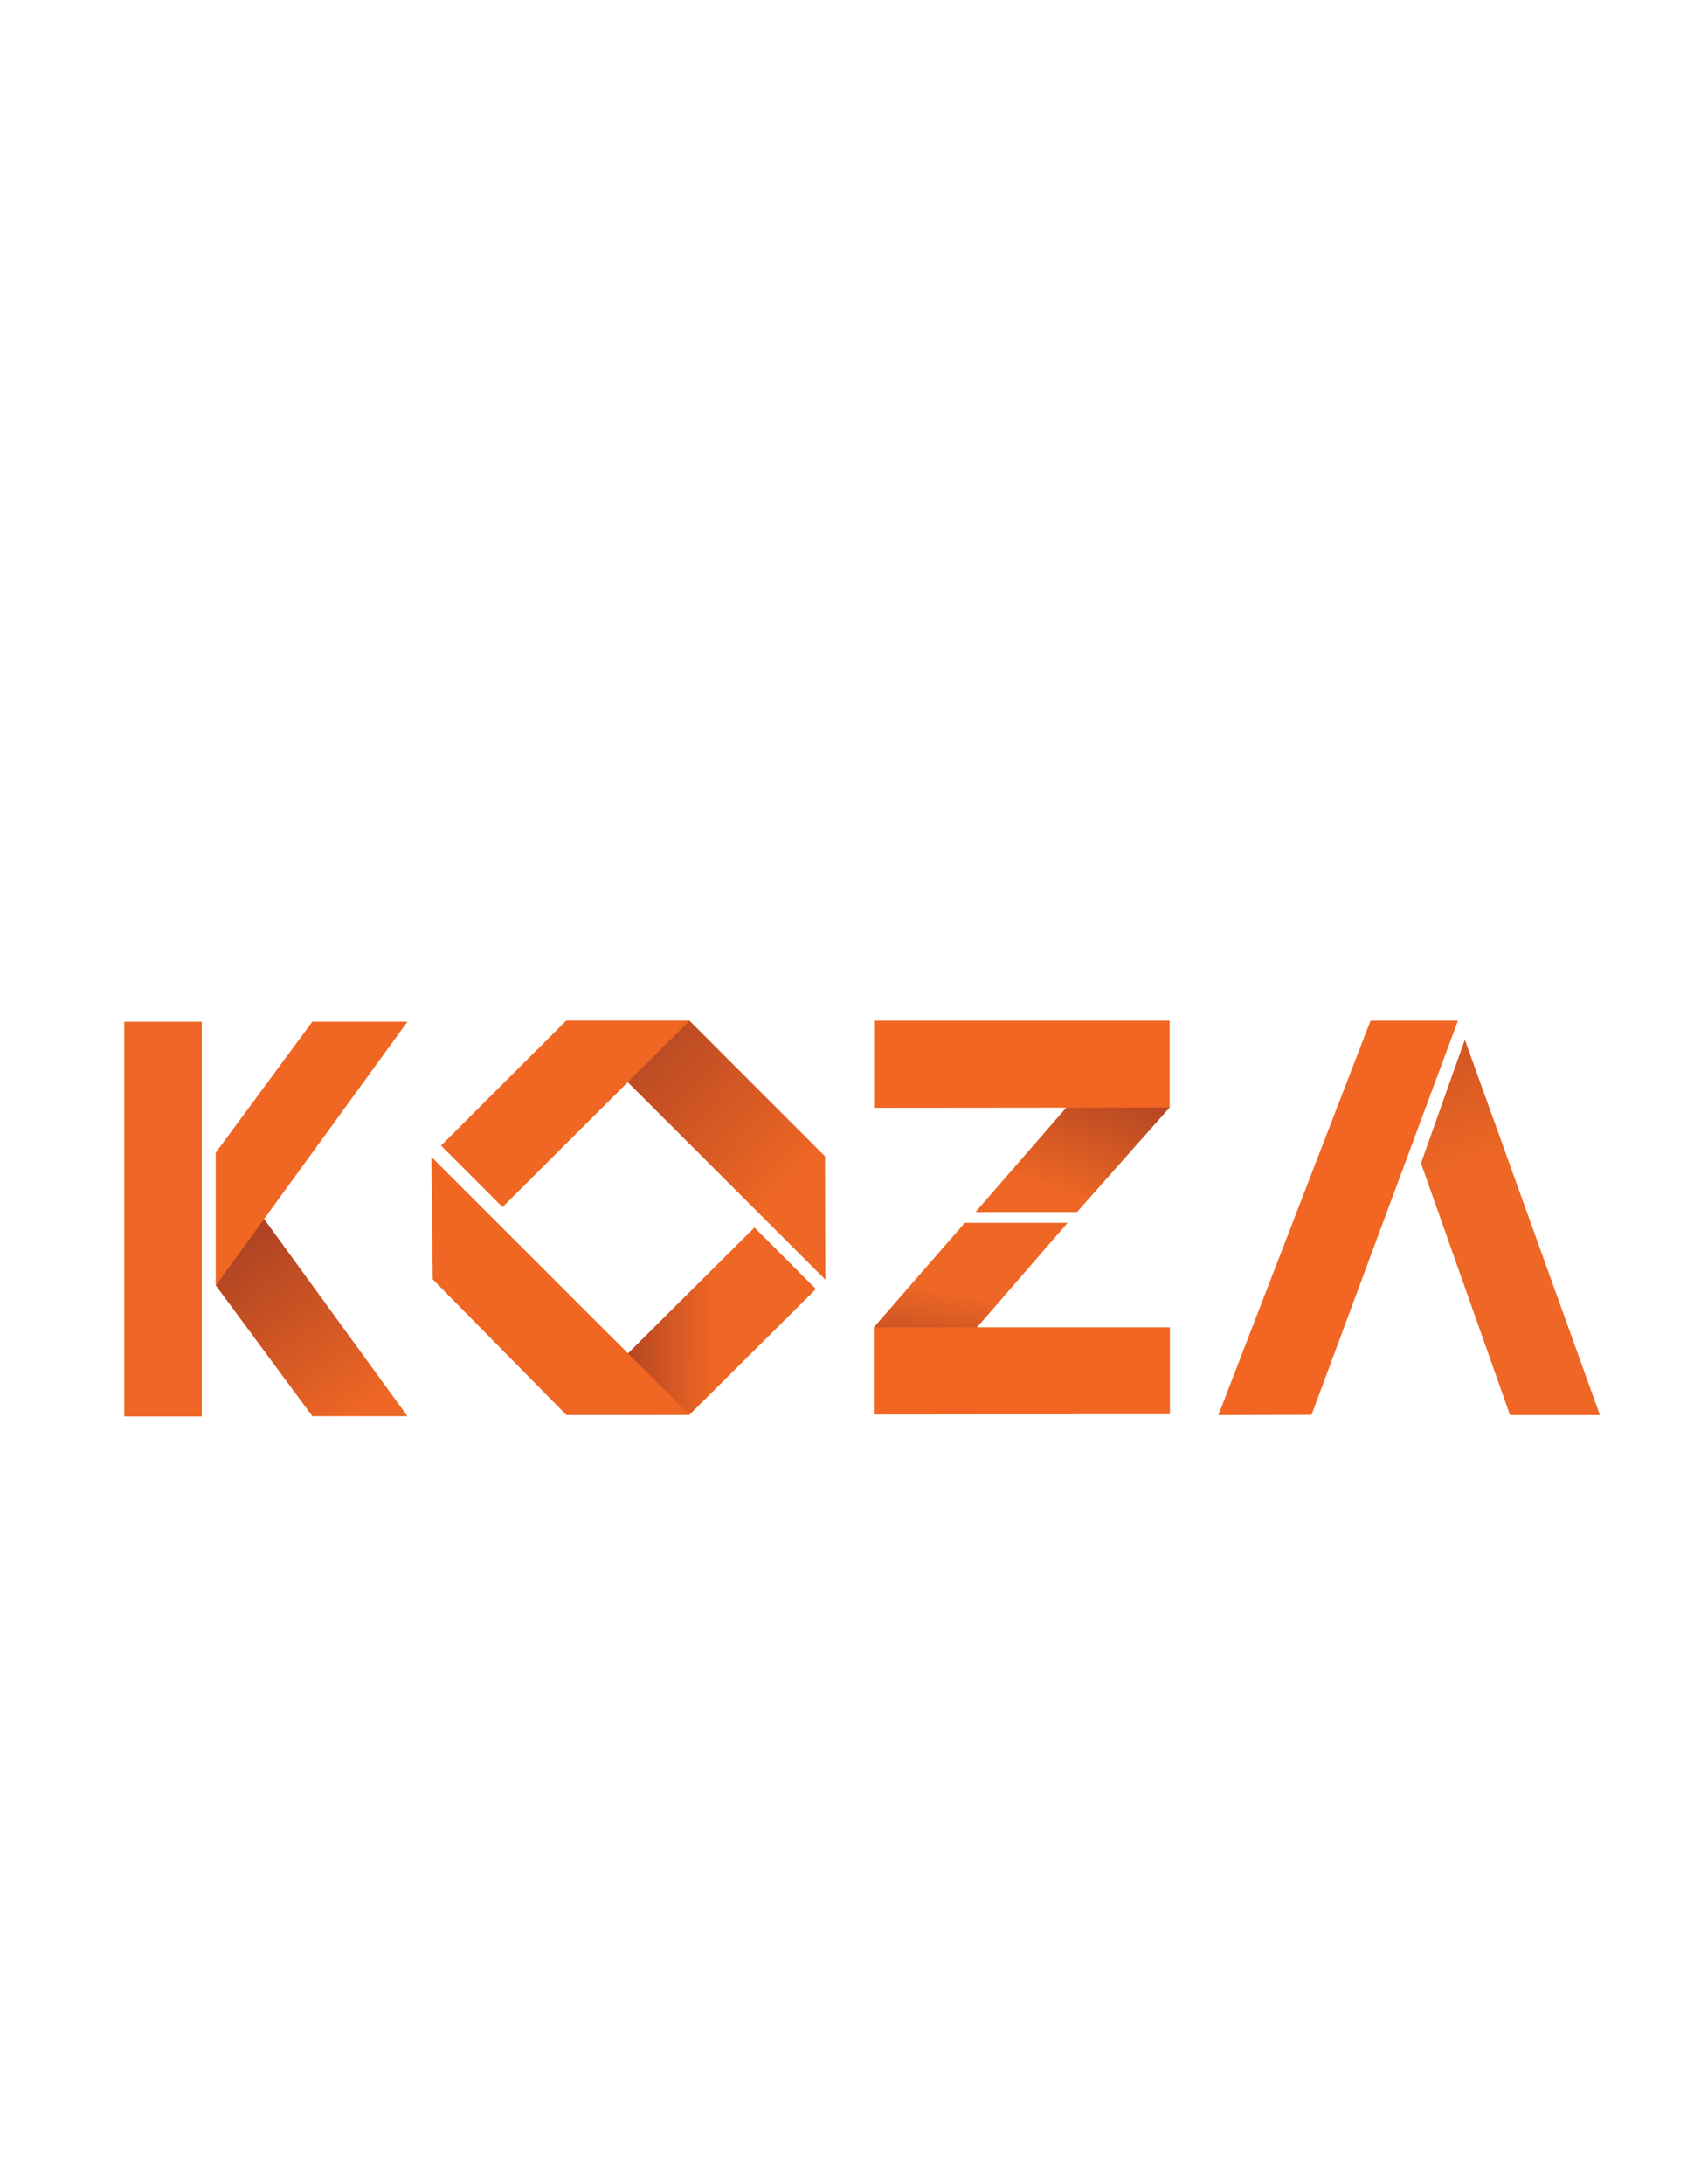 <svg xmlns="http://www.w3.org/2000/svg" viewBox="0 0 612 792" enable-background="new 0 0 612 792"><linearGradient id="a" gradientUnits="userSpaceOnUse" x1="191.857" y1="336.975" x2="287.266" y2="429.162"><stop offset=".222" stop-color="#A43D23"/><stop offset="1" stop-color="#EE6724"/></linearGradient><path fill="url(#a)" d="M205.4 370.1l94 93.9-.1-44.7-49.2-49.2"/><linearGradient id="b" gradientUnits="userSpaceOnUse" x1="206.145" y1="478.913" x2="259.049" y2="479.132"><stop offset=".222" stop-color="#A43D23"/><stop offset="1" stop-color="#EE6724"/></linearGradient><path fill="url(#b)" d="M205.4 513l68.3-67.9 22.3 22.3-45.9 45.6"/><linearGradient id="c" gradientUnits="userSpaceOnUse" x1="408.777" y1="366.626" x2="384.661" y2="432.784"><stop offset=".222" stop-color="#A43D23"/><stop offset="1" stop-color="#EE6724"/></linearGradient><path fill="url(#c)" d="M408.2 377l16.1 24.6-33.6 37.9h-36.8z"/><path fill="#F26522" d="M424.3 370.1v31.5l-107.2.1v-31.6z"/><linearGradient id="d" gradientUnits="userSpaceOnUse" x1="342.932" y1="516.948" x2="350.97" y2="469.422"><stop offset=".222" stop-color="#A43D23"/><stop offset="1" stop-color="#EE6724"/></linearGradient><path fill="url(#d)" d="M333.1 505.9L317 481.3l33-37.9h37.3z"/><path fill="#F26522" d="M317 512.9v-31.6h107.4v31.5z"/><linearGradient id="e" gradientUnits="userSpaceOnUse" x1="486.997" y1="291.308" x2="532.513" y2="422.841"><stop offset=".222" stop-color="#A43D23"/><stop offset="1" stop-color="#EE6724"/></linearGradient><path fill="url(#e)" d="M531.4 377l-15.9 44.8 32.3 91.3h32.6z"/><path fill="#F26522" d="M497.2 370.1h31.7L475.8 513l-33.8.1z"/><linearGradient id="f" gradientUnits="userSpaceOnUse" x1="64.299" y1="419.102" x2="129.051" y2="512.995"><stop offset=".222" stop-color="#A43D23"/><stop offset="1" stop-color="#EE6724"/></linearGradient><path fill="url(#f)" d="M78.3 466.1l35 47.4h34.5l-69.5-95.6"/><path fill="#F06623" d="M78.3 417.9l35-47.4h34.5l-69.5 95.6"/><path fill="#EE6724" d="M45.1 370.5h28.1v143.1H45.1z"/><path fill="#F06623" d="M205.4 370.1L160 415.4l22.3 22.3 67.8-67.6M205.4 513L157 463.9l-.5-44.4 93.6 93.5"/></svg>